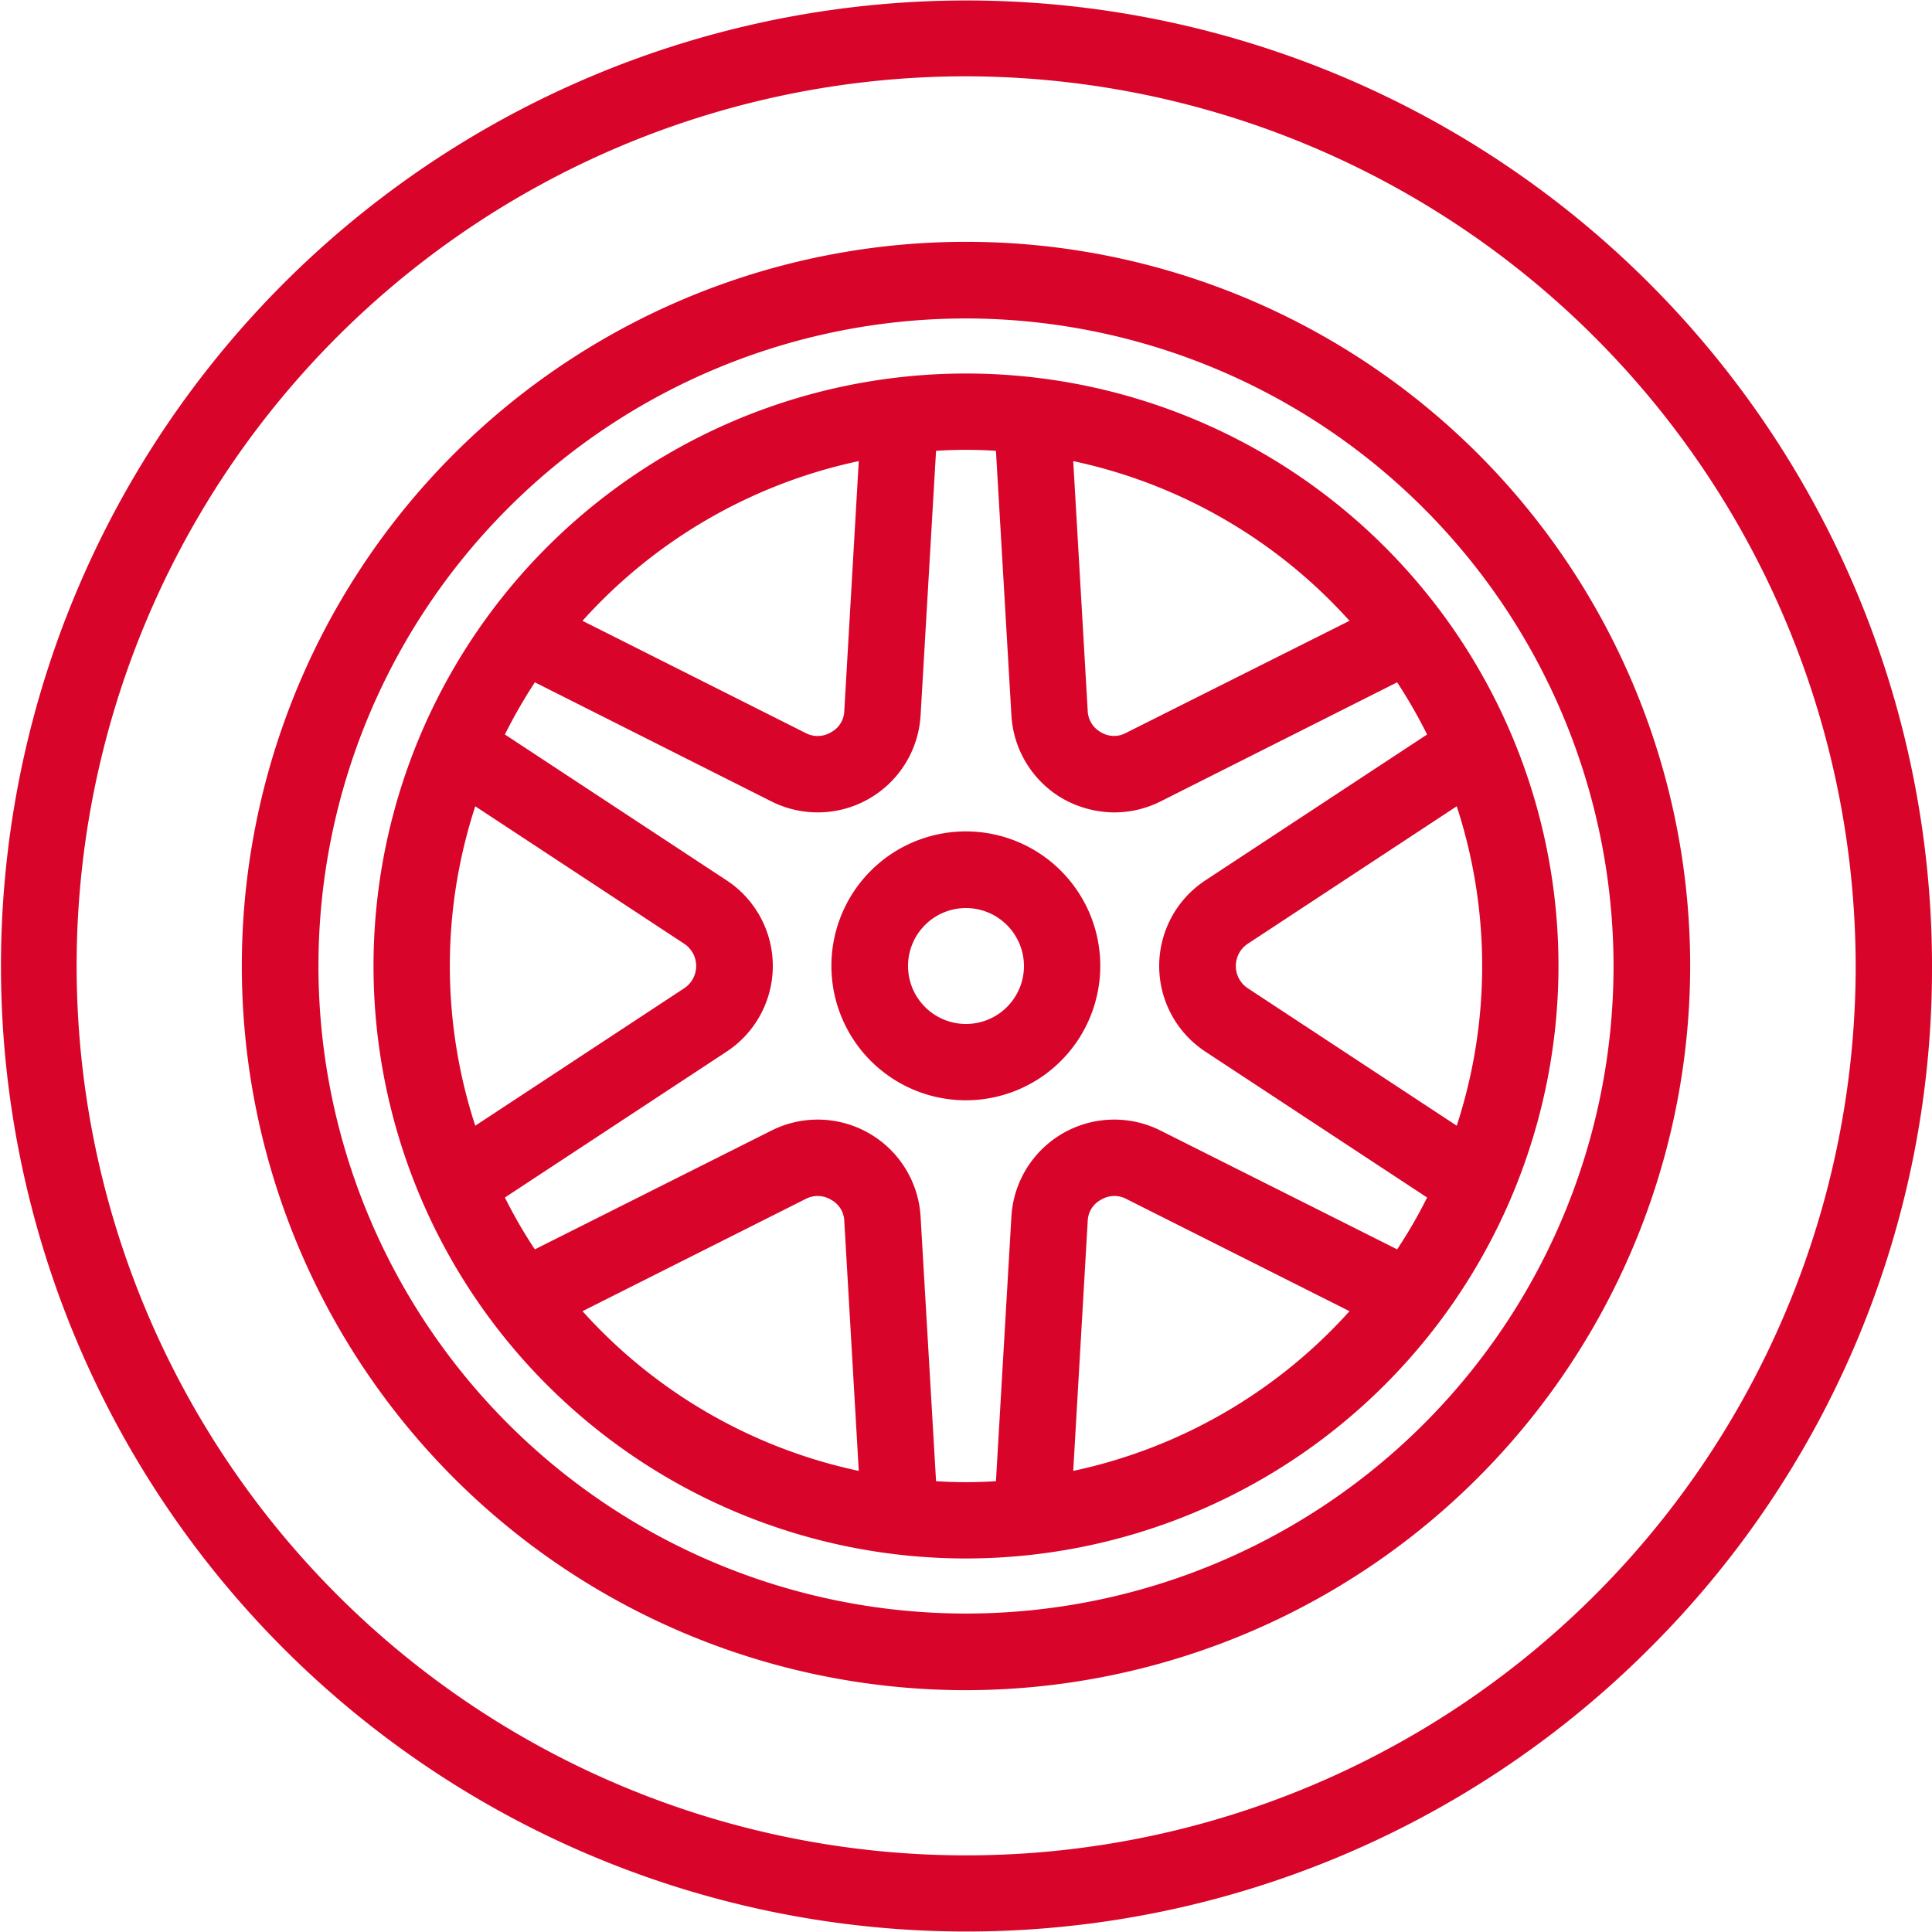 <svg xmlns="http://www.w3.org/2000/svg" width="80" height="80" viewBox="0 0 60 60">
    <defs>
        <style>
            .cls-1{fill:#d90429;fill-rule:evenodd}
        </style>
    </defs>
    <path class="cls-1" d="M51.21 51.21A29.985 29.985 0 1 1 60 30a29.779 29.779 0 0 1-8.79 21.21zM30 2.37A27.625 27.625 0 1 0 57.63 30 27.668 27.668 0 0 0 30 2.37zm0 50.12A22.49 22.49 0 1 1 52.49 30 22.517 22.517 0 0 1 30 52.49zm0-42.6A20.11 20.11 0 1 0 50.11 30 20.131 20.131 0 0 0 30 9.89zm0 38.51A18.4 18.4 0 1 1 48.4 30 18.415 18.415 0 0 1 30 48.4zm11.91-7.68l-6.94-3.49a.8.8 0 0 0-.78.03.776.776 0 0 0-.41.66l-.45 7.76a16.025 16.025 0 0 0 8.58-4.96zm-15.24 4.96l-.45-7.76a.776.776 0 0 0-.41-.66.8.8 0 0 0-.78-.03l-6.94 3.49a16.025 16.025 0 0 0 8.58 4.96zM13.97 30a16 16 0 0 0 .79 4.96l6.49-4.27a.828.828 0 0 0 0-1.38l-6.49-4.27a15.95 15.95 0 0 0-.79 4.96zm4.12-10.72l6.94 3.49a.8.8 0 0 0 .78-.03.776.776 0 0 0 .41-.66l.45-7.76a16.025 16.025 0 0 0-8.58 4.96zm15.24-4.96l.45 7.76a.792.792 0 0 0 .41.66.776.776 0 0 0 .78.02l6.94-3.48a16.025 16.025 0 0 0-8.58-4.96zm10.06 6.87l-7.35 3.7a3.205 3.205 0 0 1-1.44.34 3.281 3.281 0 0 1-1.6-.43 3.2 3.2 0 0 1-1.59-2.59L30.93 14q-.465-.03-.93-.03t-.93.03l-.48 8.21a3.2 3.2 0 0 1-4.63 2.68l-7.35-3.7a16.179 16.179 0 0 0-.93 1.62l6.87 4.52a3.183 3.183 0 0 1 0 5.34l-6.87 4.52a14.986 14.986 0 0 0 .93 1.61l7.35-3.69a3.2 3.2 0 0 1 4.63 2.68l.48 8.21q.465.03.93.03t.93-.03l.48-8.22a3.2 3.2 0 0 1 4.63-2.67l7.35 3.69a14.986 14.986 0 0 0 .93-1.61l-6.87-4.52a3.183 3.183 0 0 1 0-5.34l6.87-4.52a16.179 16.179 0 0 0-.93-1.62zm-4.64 8.12a.828.828 0 0 0 0 1.38l6.49 4.27a15.966 15.966 0 0 0 0-9.92zM30 34.17A4.175 4.175 0 1 1 34.17 30 4.174 4.174 0 0 1 30 34.17zm0-5.97a1.8 1.8 0 1 0 1.8 1.8 1.805 1.805 0 0 0-1.8-1.8z"/>
</svg>
